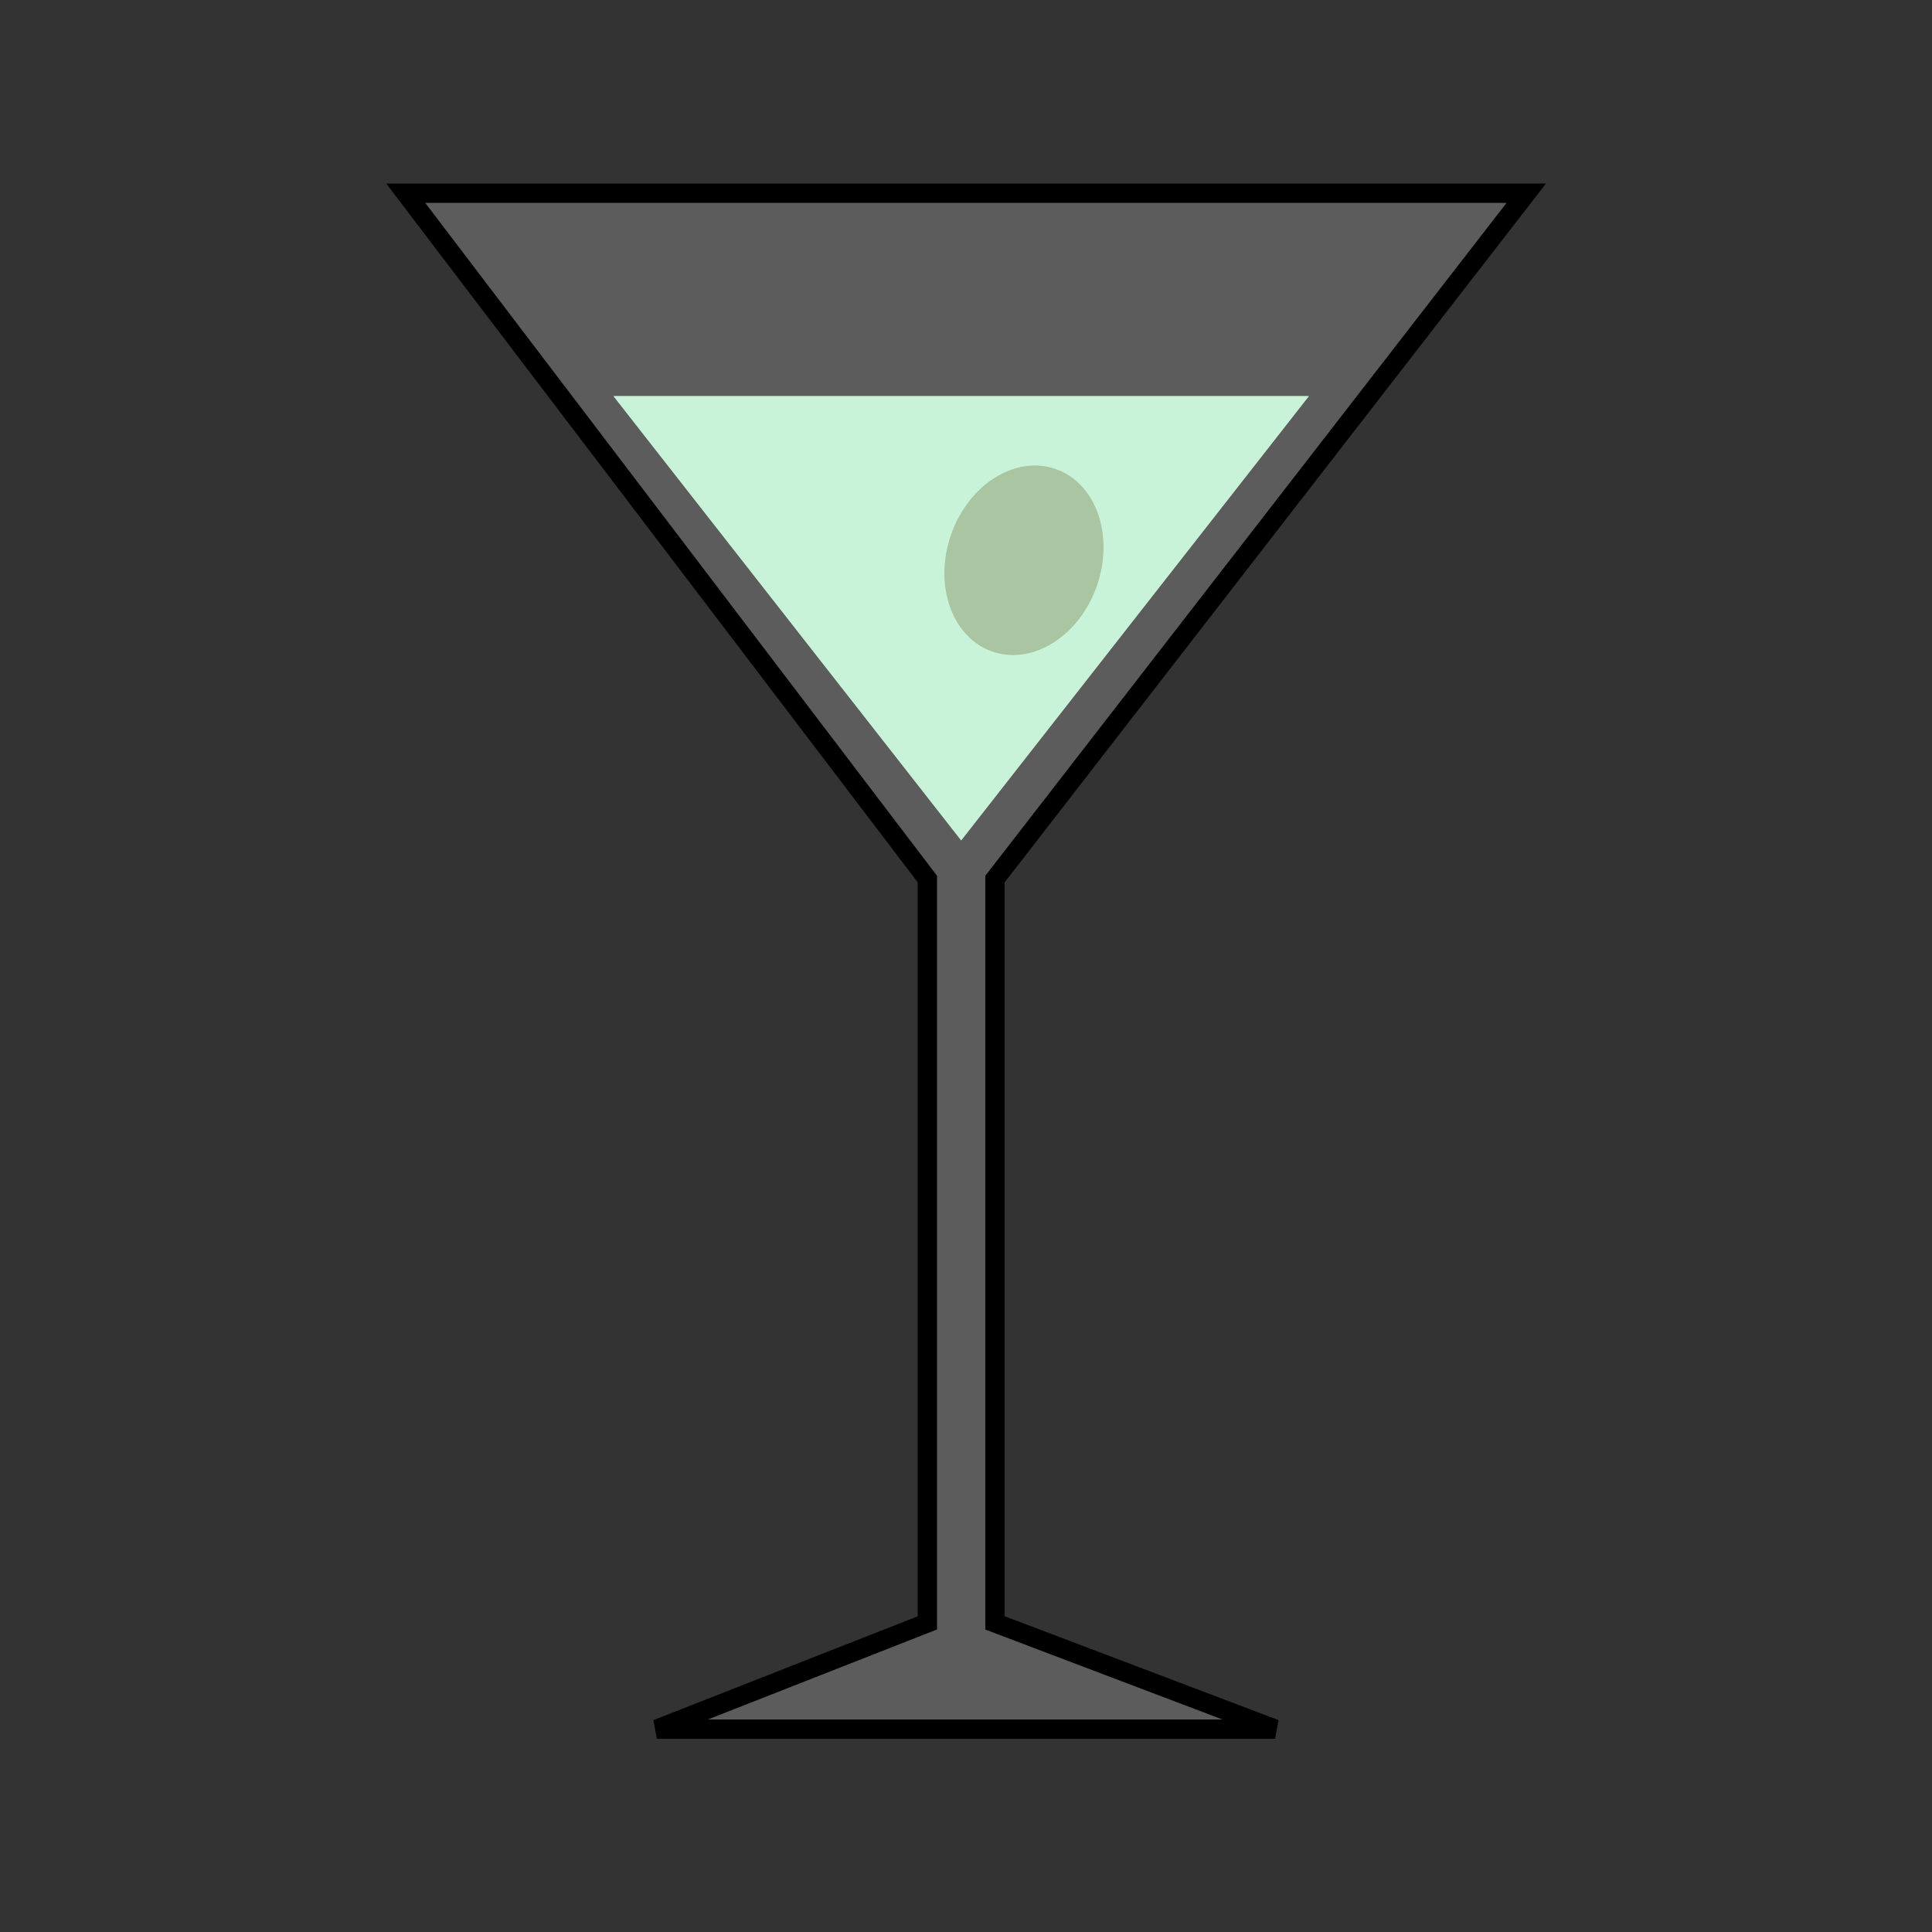 <svg width="100" height="100" viewBox="0 0 100 100" fill="none" xmlns="http://www.w3.org/2000/svg"><rect x="0" y="0" width="100" height="100" fill="#333333" stroke="none"/><path id="Liquid" d="M67.75 20.5L49.75 43.5L31.75 20.5H67.75Z" fill="#c7ffdc" fill-opacity="0.85"/><g id="Ice"/><g id="Garnish" transform="translate(3, -21) rotate(19 50 50)"><ellipse cx="50" cy="50" rx="4" ry="5" fill="#606C38"/></g><path id="LiquidOverlay" d="M67.75 20.5L49.75 43.5L31.75 20.5H67.75Z" fill="#c7ffdc" fill-opacity="0.5"/><path d="M51.5 45.5L79 10H21L48 45.5V84L34 89.5H66L51.5 84V45.5Z" fill="white" fill-opacity="0.2" stroke="black"/><g id="GarnishRim" transform="translate(28, -40) rotate(-25 50 50)"/></svg>